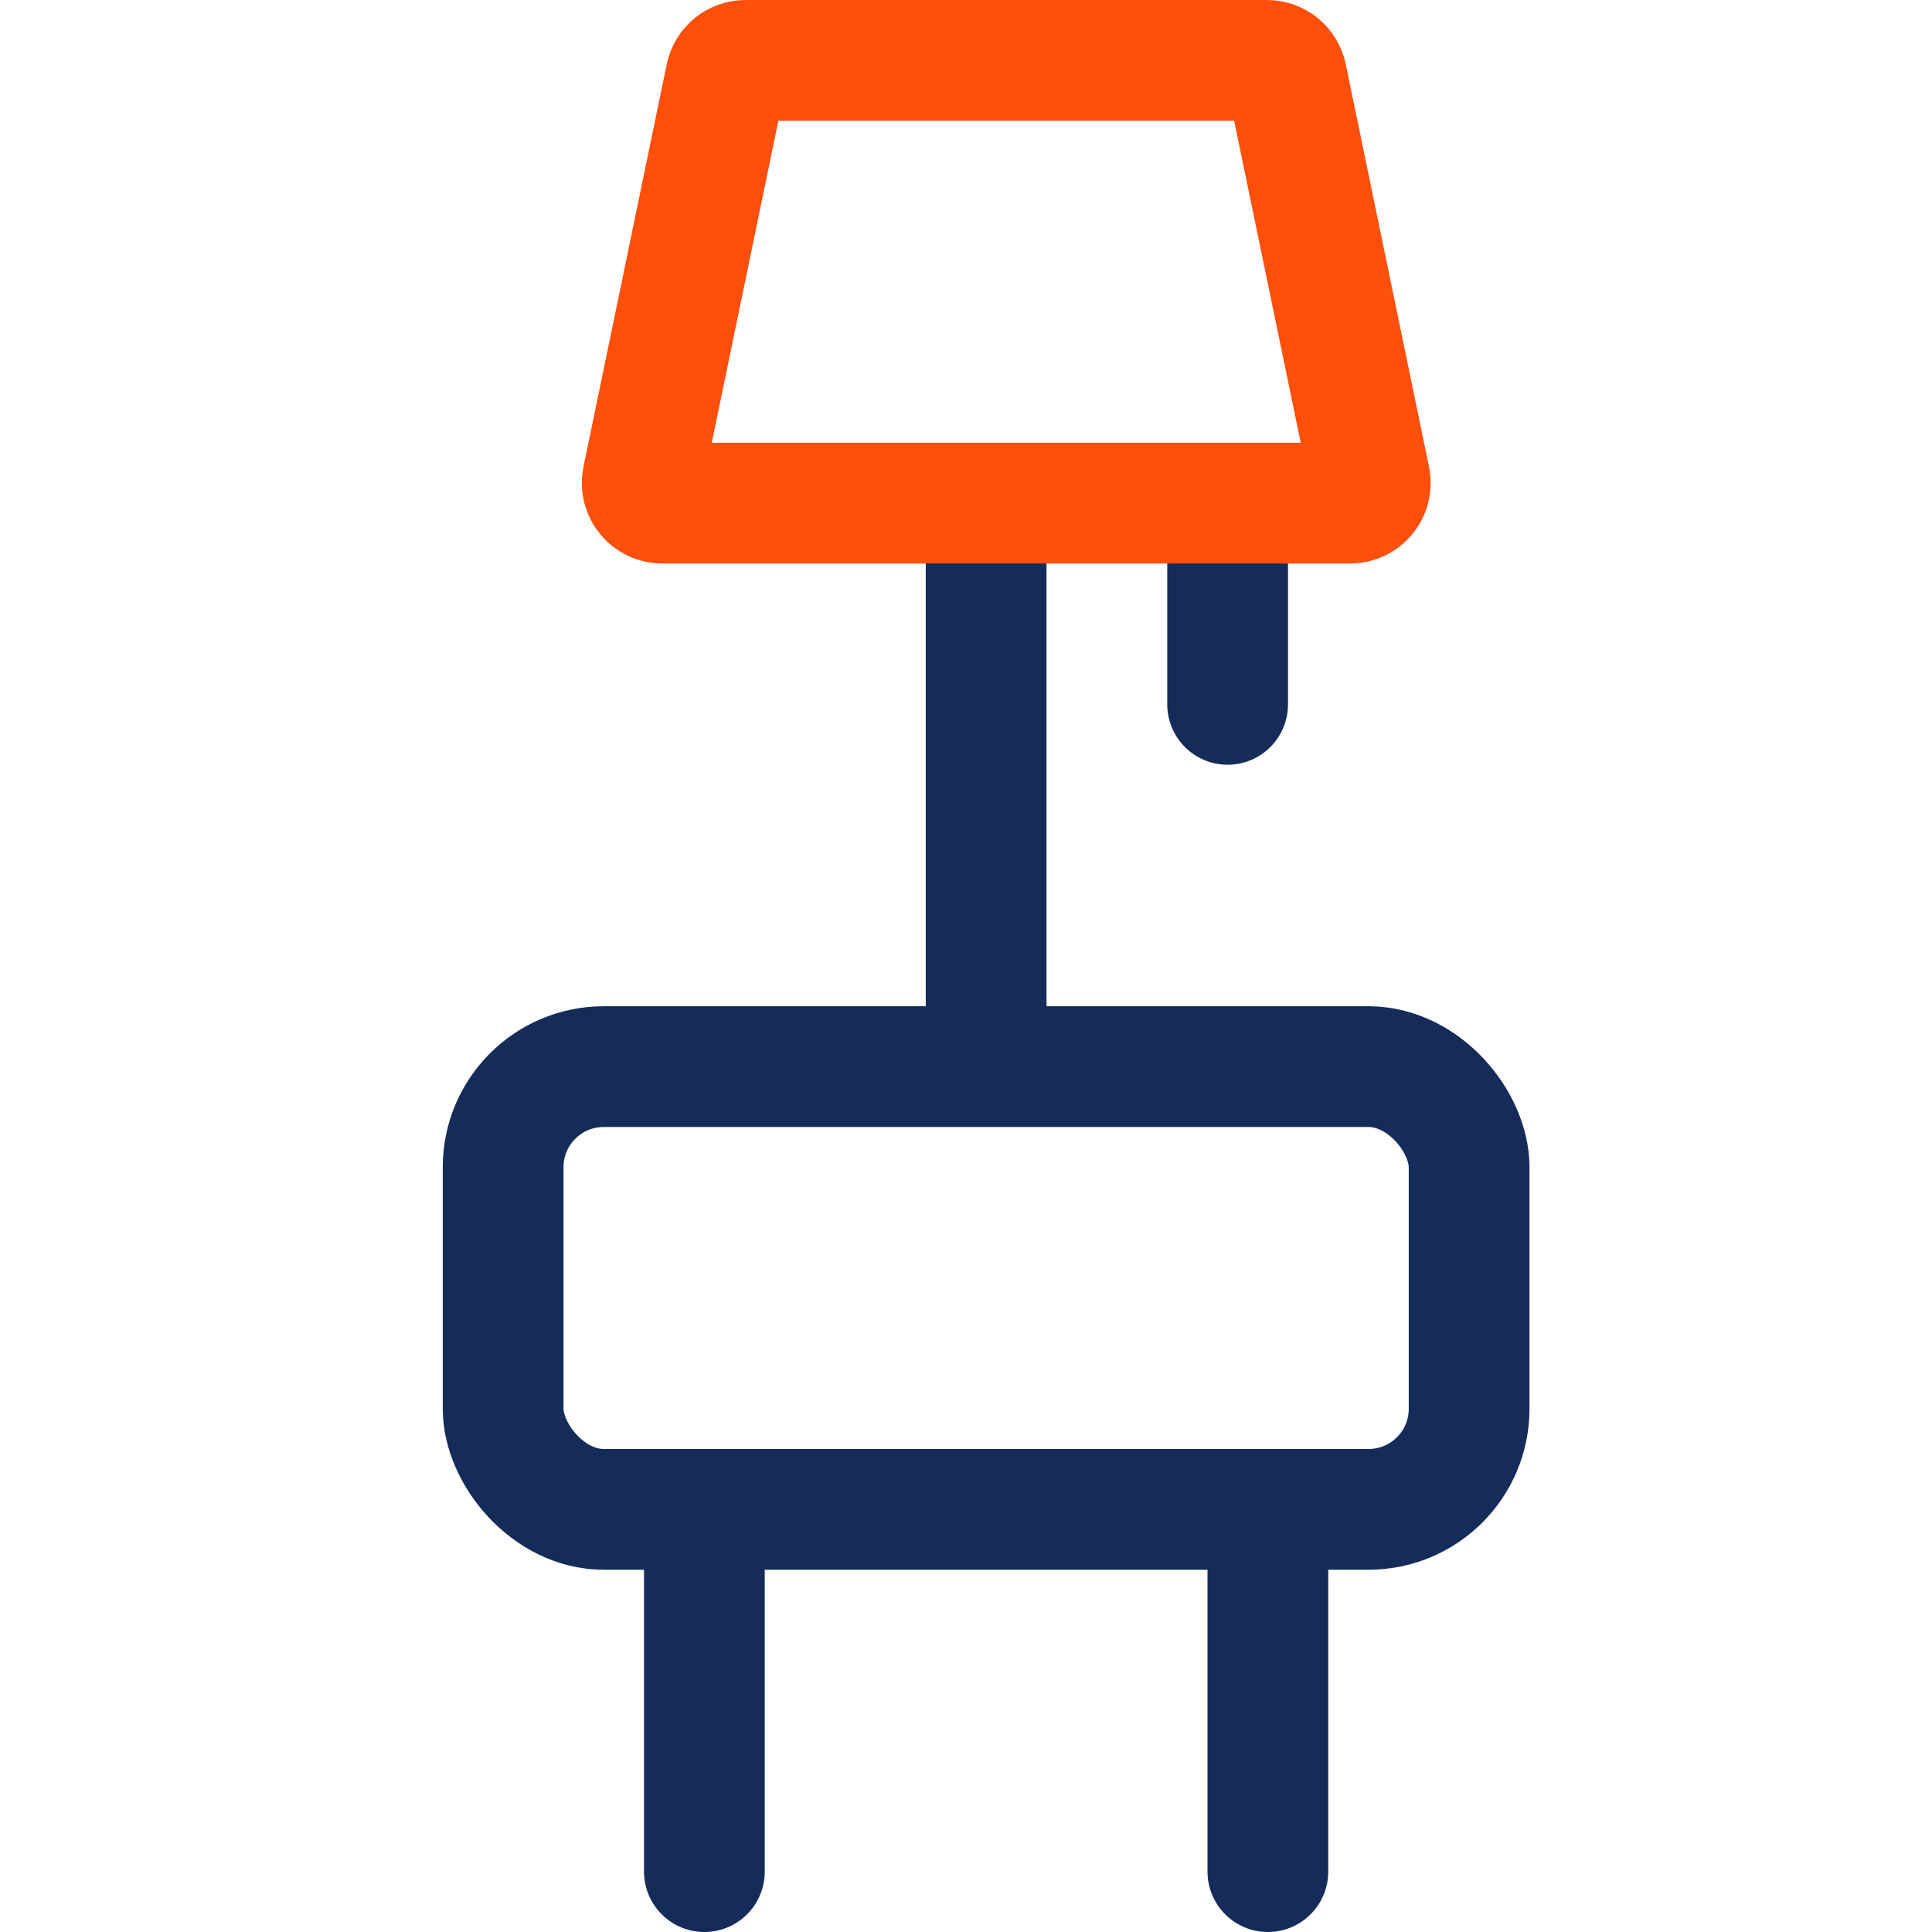 <svg width="48" height="48" viewBox="0 0 48 48" fill="none" xmlns="http://www.w3.org/2000/svg">
<line x1="24.5" y1="12.5" x2="24.5" y2="25.5" stroke="#152C5B" stroke-width="3" stroke-linecap="round"/>
<line x1="30.5" y1="12.5" x2="30.5" y2="17.5" stroke="#152C5B" stroke-width="3" stroke-linecap="round"/>
<path d="M18.034 1.899C18.082 1.667 18.286 1.5 18.523 1.5H31.477C31.714 1.5 31.918 1.667 31.966 1.899L34.034 11.899C34.098 12.209 33.861 12.5 33.544 12.5H16.456C16.139 12.5 15.902 12.209 15.966 11.899L18.034 1.899Z" stroke="#FF4F0C" stroke-width="3"/>
<rect x="12.5" y="26.5" width="24" height="11" rx="2.5" stroke="#152C5B" stroke-width="3"/>
<line x1="17.5" y1="38.5" x2="17.5" y2="46.5" stroke="#152C5B" stroke-width="3" stroke-linecap="round"/>
<line x1="31.5" y1="38.5" x2="31.5" y2="46.5" stroke="#152C5B" stroke-width="3" stroke-linecap="round"/>
</svg>
